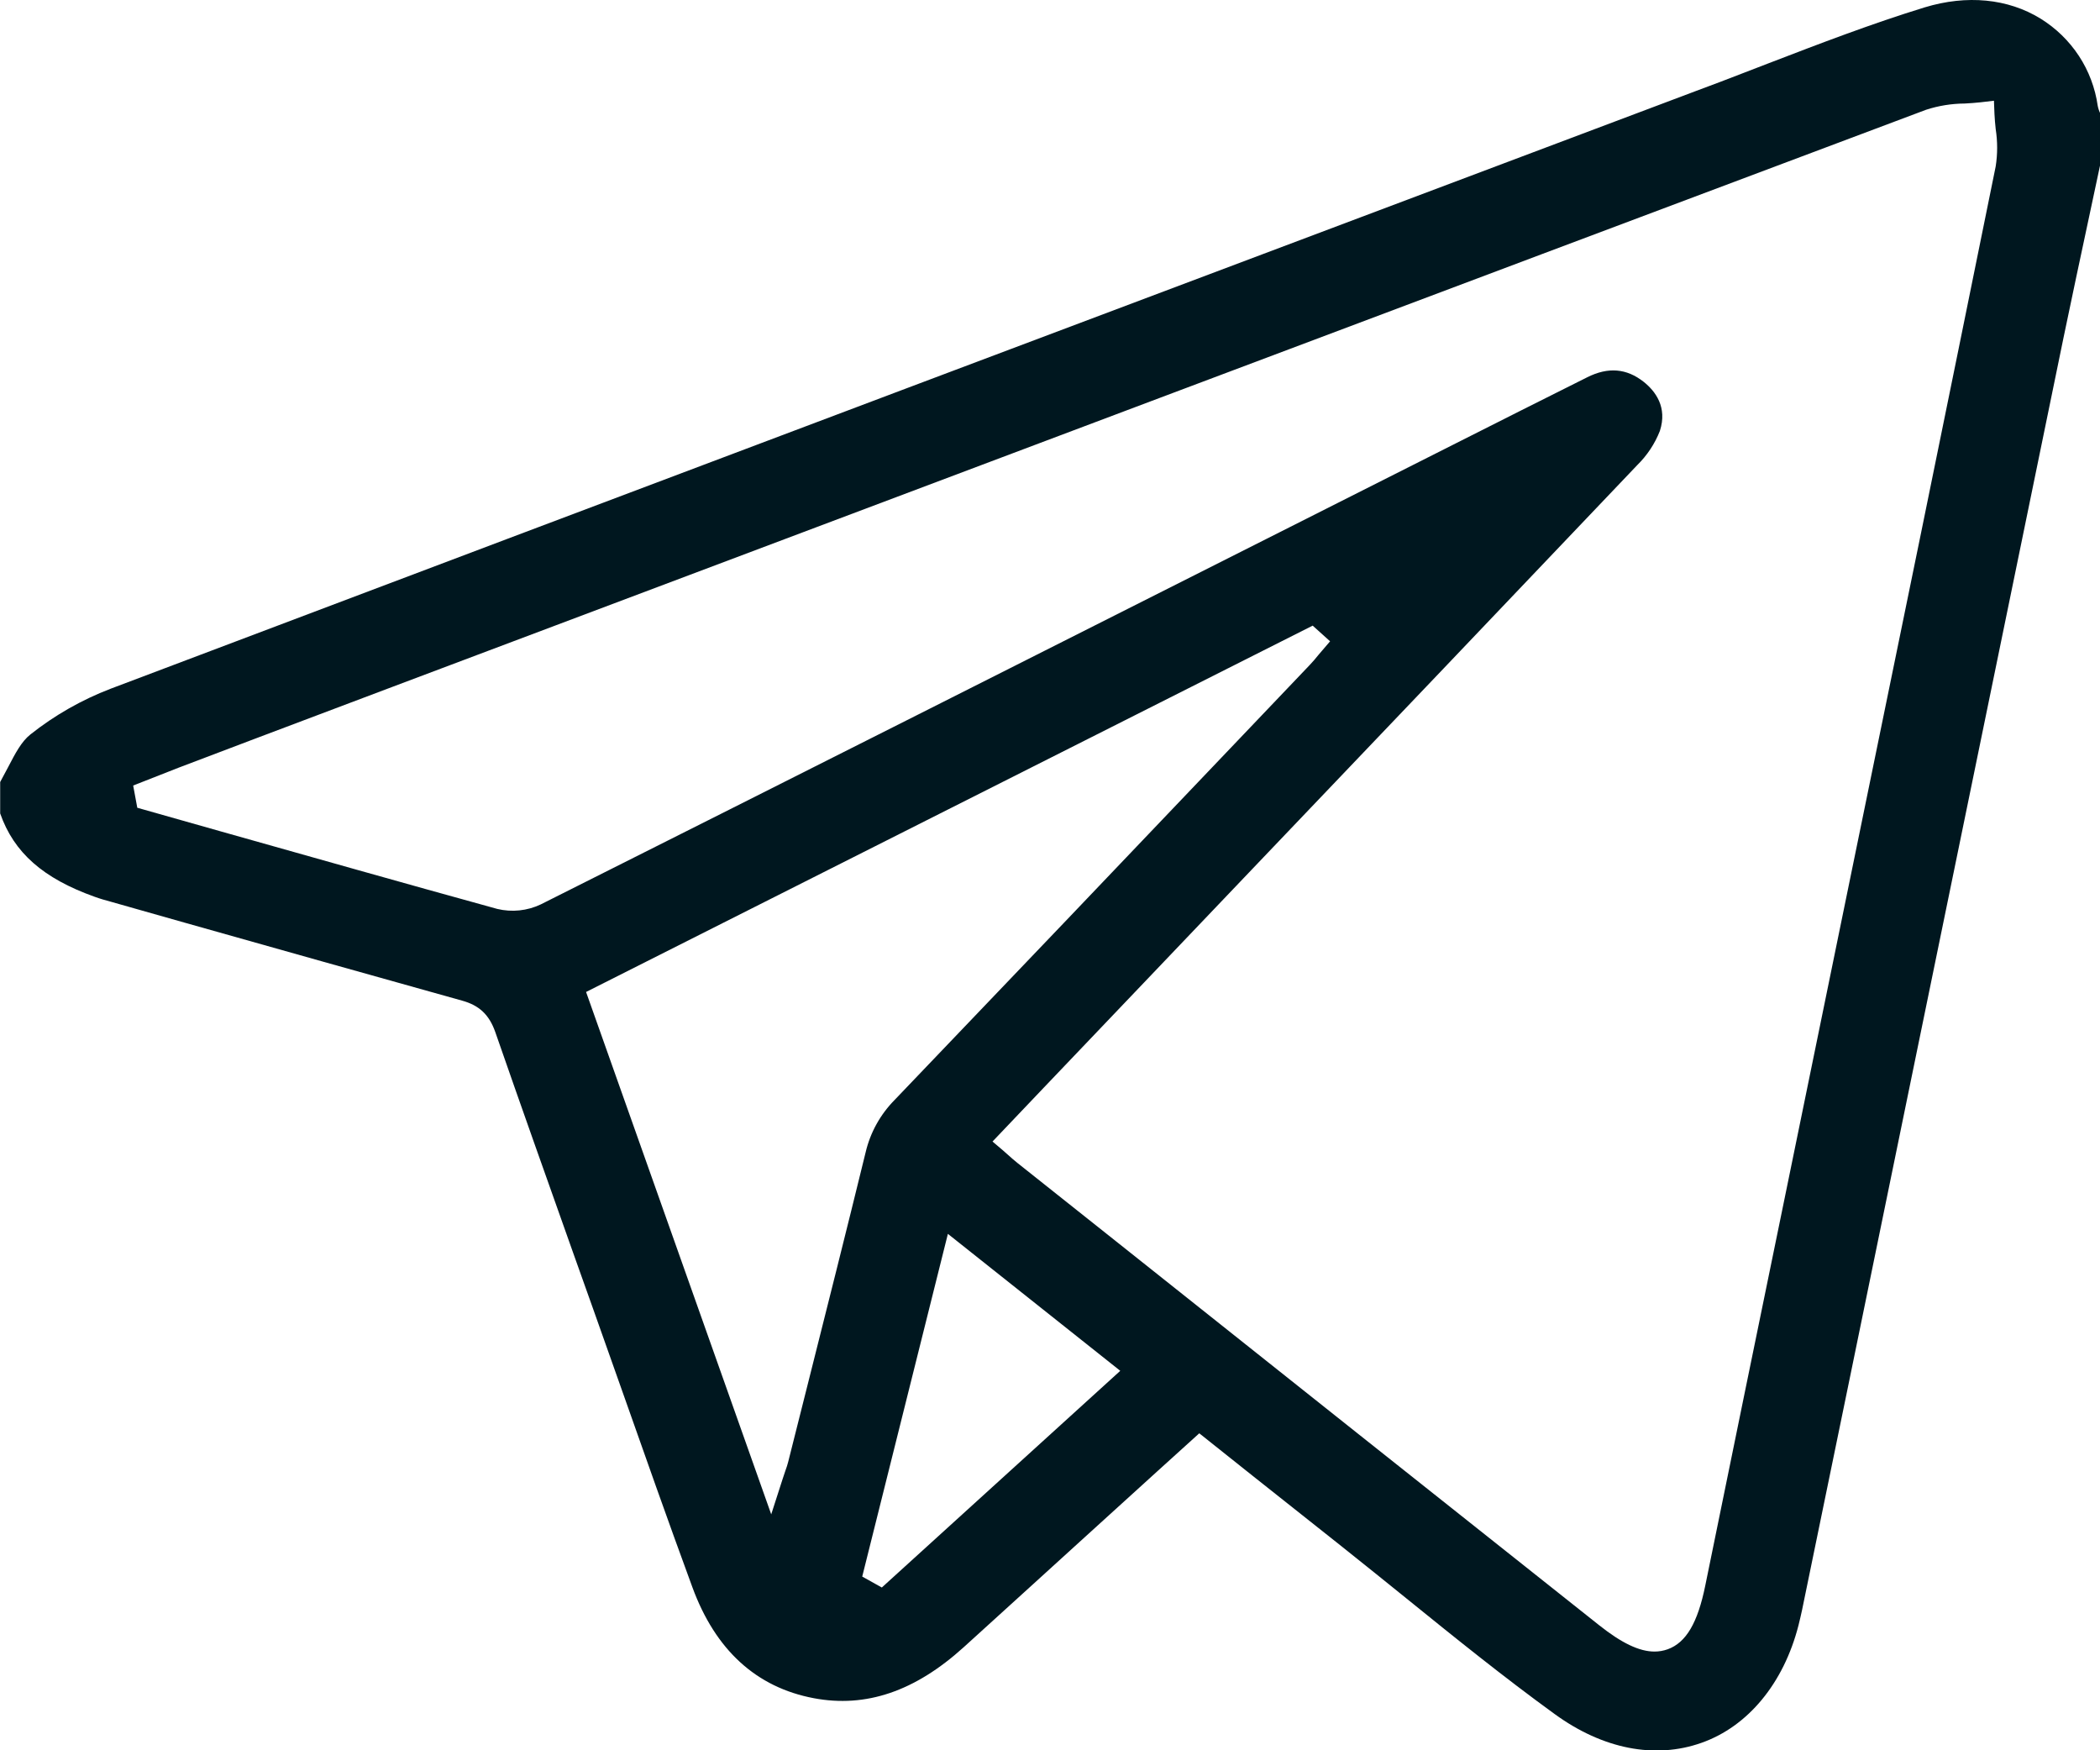 <svg width="24" height="20" viewBox="0 0 24 20" fill="none" xmlns="http://www.w3.org/2000/svg">
<path d="M19.654 0.938L19.379 1.041C13.441 3.276 7.3 5.588 1.264 7.87C0.933 7.997 0.624 8.173 0.348 8.392C0.245 8.473 0.173 8.612 0.097 8.758C0.066 8.817 0.034 8.878 0.002 8.936V9.295C0.159 9.743 0.493 10.037 1.081 10.247C1.141 10.269 1.204 10.287 1.271 10.305L2.121 10.546C3.156 10.838 4.227 11.14 5.281 11.434C5.478 11.488 5.591 11.596 5.66 11.792C5.953 12.636 6.257 13.489 6.55 14.315L6.782 14.966C6.888 15.265 6.993 15.563 7.099 15.861C7.363 16.609 7.635 17.381 7.913 18.137C8.176 18.854 8.643 19.281 9.301 19.405C9.896 19.517 10.456 19.327 11.013 18.823C11.279 18.582 11.544 18.341 11.809 18.1C11.985 17.939 12.161 17.779 12.338 17.619C12.635 17.349 12.932 17.079 13.231 16.808L13.706 16.378L14.31 16.859C14.652 17.13 14.99 17.398 15.328 17.666C15.576 17.863 15.827 18.066 16.07 18.262C16.62 18.707 17.188 19.166 17.769 19.587C18.318 19.986 18.914 20.103 19.445 19.915C19.976 19.728 20.384 19.236 20.554 18.573C20.57 18.507 20.584 18.45 20.595 18.397C20.776 17.52 20.957 16.642 21.137 15.764L21.876 12.165C22.445 9.396 23.014 6.627 23.583 3.859C23.678 3.4 23.778 2.934 23.874 2.484C23.918 2.278 23.963 2.071 24.006 1.865V1.302C23.991 1.273 23.98 1.241 23.974 1.209C23.945 1.006 23.872 0.811 23.759 0.639C23.646 0.467 23.497 0.322 23.321 0.213C22.948 -0.017 22.478 -0.062 21.997 0.084C21.395 0.269 20.792 0.5 20.21 0.724C20.024 0.797 19.839 0.866 19.654 0.938ZM9.227 15.835L9.008 16.704C9 16.737 8.99 16.766 8.974 16.811C8.966 16.836 8.956 16.866 8.943 16.904L8.814 17.304L6.698 11.335L15.002 7.149L15.201 7.328L15.112 7.432L15.07 7.481C15.039 7.52 15.006 7.559 14.969 7.598L14.174 8.432C12.881 9.789 11.543 11.192 10.225 12.568C10.061 12.734 9.946 12.941 9.893 13.167C9.675 14.058 9.447 14.961 9.227 15.835ZM10.078 18.14L9.854 18.015L10.833 14.099L12.803 15.664L10.078 18.14ZM22.013 1.254C22.155 1.208 22.303 1.184 22.453 1.183C22.516 1.179 22.577 1.176 22.634 1.169L22.788 1.151L22.794 1.303C22.796 1.358 22.802 1.415 22.808 1.475C22.83 1.617 22.83 1.76 22.808 1.901C22.245 4.677 21.667 7.501 21.106 10.227L20.395 13.696C20.092 15.169 19.79 16.643 19.489 18.117C19.402 18.546 19.269 18.77 19.059 18.846C19.011 18.863 18.96 18.872 18.909 18.872C18.735 18.872 18.533 18.775 18.276 18.571C16.433 17.109 14.592 15.646 12.752 14.182L11.628 13.289C11.589 13.258 11.552 13.225 11.513 13.19L11.454 13.138L11.343 13.044L11.957 12.399C12.331 12.006 12.704 11.615 13.075 11.227L14.312 9.93C15.755 8.418 17.247 6.855 18.712 5.314C18.825 5.203 18.913 5.07 18.97 4.924C19.058 4.653 18.919 4.47 18.786 4.364C18.59 4.209 18.379 4.191 18.14 4.311C17.64 4.561 17.14 4.812 16.642 5.064L14.745 6.021C11.939 7.436 9.038 8.9 6.181 10.334C6.026 10.408 5.85 10.426 5.683 10.386C4.622 10.094 3.549 9.789 2.505 9.495L1.654 9.254L1.569 9.23L1.522 8.976L2.039 8.773C2.327 8.663 2.616 8.554 2.904 8.445L4.497 7.844C10.238 5.682 16.174 3.446 22.013 1.254Z" fill="#00171F"/>
</svg>
